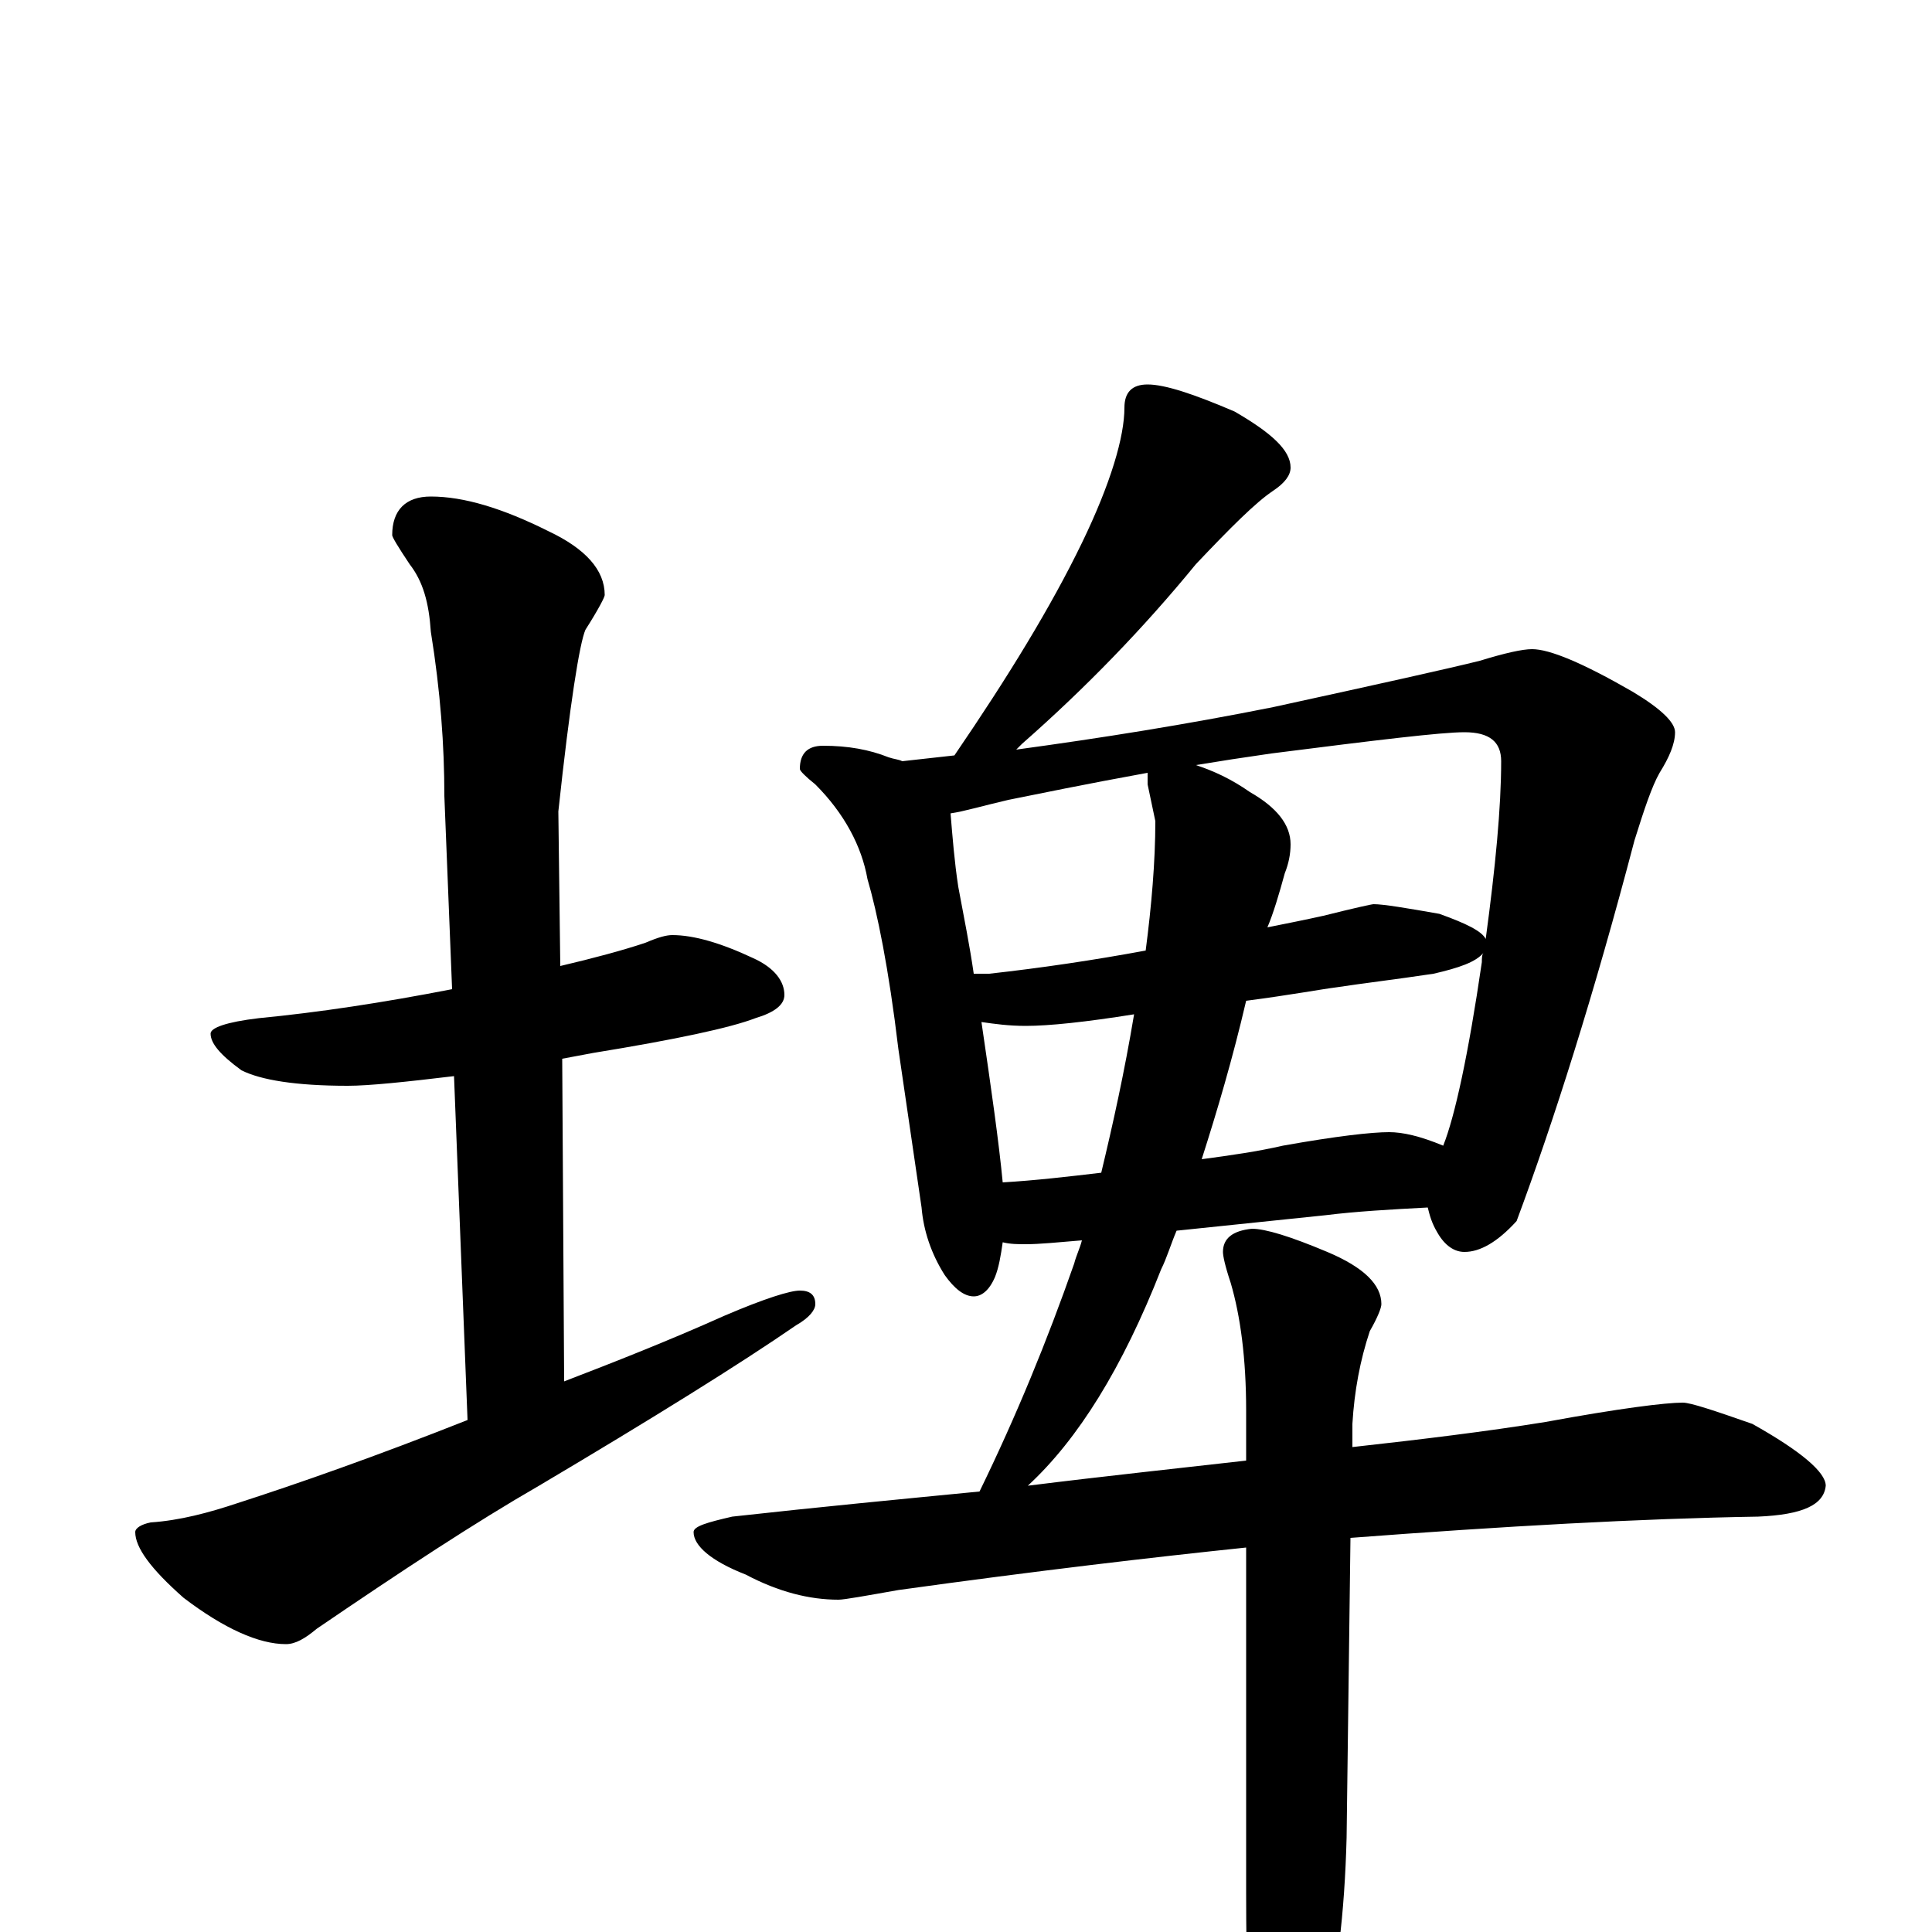 <?xml version="1.0" encoding="utf-8" ?>
<!DOCTYPE svg PUBLIC "-//W3C//DTD SVG 1.1//EN" "http://www.w3.org/Graphics/SVG/1.1/DTD/svg11.dtd">
<svg version="1.1" id="Layer_1" xmlns="http://www.w3.org/2000/svg" xmlns:xlink="http://www.w3.org/1999/xlink" x="0px" y="145px" width="1000px" height="1000px" viewBox="0 0 1000 1000" enable-background="new 0 0 1000 1000" xml:space="preserve">
<g id="Layer_1">
<path id="glyph" transform="matrix(1 0 0 -1 0 1000)" d="M348,516C359,516 373,512 390,504C401,499 406,492 406,485C406,480 401,476 391,473C378,468 350,462 307,455C302,454 296,453 291,452l1,-167C318,295 346,306 375,319C396,328 409,332 414,332C419,332 422,330 422,325C422,322 419,318 412,314C383,294 338,266 279,231C246,212 208,187 164,157C158,152 153,149 148,149C134,149 116,157 95,173C78,188 70,199 70,207C70,209 73,211 78,212C93,213 108,217 123,222C154,232 194,246 242,265l-7,178C210,440 191,438 180,438C153,438 135,441 125,446C114,454 109,460 109,465C109,468 117,471 134,473C165,476 198,481 234,488l-4,100C230,614 228,642 223,673C222,688 219,699 212,708C206,717 203,722 203,723C203,736 210,743 223,743C240,743 260,737 284,725C303,716 313,705 313,692C313,691 310,685 303,674C300,667 295,636 289,580l1,-80C307,504 322,508 334,512C341,515 345,516 348,516M594,801C603,801 618,796 639,787C658,776 668,767 668,758C668,754 665,750 659,746C650,740 637,727 619,708C592,675 562,644 529,615C528,614 527,613 526,612C570,618 614,625 659,634C714,646 750,654 766,658C779,662 788,664 793,664C802,664 819,657 845,642C860,633 867,626 867,621C867,615 864,608 859,600C855,593 851,581 846,565C825,485 804,419 785,368C775,357 766,352 758,352C753,352 748,355 744,362C741,367 740,371 739,375C720,374 702,373 686,371l-77,-8C606,356 604,349 601,343C581,292 558,255 532,231C572,236 610,240 645,244l0,26C645,297 642,319 637,336C634,345 633,350 633,352C633,359 638,363 648,364C655,364 668,360 687,352C706,344 715,335 715,325C715,323 713,318 709,311C704,296 701,280 700,263l0,-12C736,255 769,259 800,264C838,271 862,274 871,274C875,274 887,270 907,263C932,249 945,238 945,231C944,221 933,216 910,215C849,214 778,210 699,204l-2,-155C696,10 692,-25 684,-54C677,-85 670,-101 664,-101C657,-101 652,-91 648,-70C646,-48 645,-18 645,20l0,179C597,194 537,187 465,177C448,174 437,172 434,172C419,172 403,176 386,185C368,192 359,200 359,207C359,210 366,212 379,215C424,220 466,224 507,228C526,267 542,306 556,346C557,350 559,354 560,358C548,357 538,356 531,356C527,356 523,356 519,357C518,350 517,344 515,339C512,332 508,329 504,329C499,329 494,333 489,340C482,351 478,363 477,375l-12,82C460,499 454,528 449,545C446,562 437,579 422,594C417,598 414,601 414,602C414,610 418,614 426,614C439,614 450,612 460,608C463,607 465,607 467,606C476,607 485,608 494,609C522,650 544,686 560,719C575,750 582,774 582,789C582,797 586,801 594,801M519,388C536,389 553,391 570,393C576,418 582,445 587,475C562,471 543,469 531,469C522,469 515,470 508,471C513,437 517,409 519,388M645,482C638,452 630,425 622,400C637,402 651,404 664,407C692,412 710,414 719,414C726,414 735,412 747,407C753,422 760,454 767,502C767,504 767,506 768,507C764,502 755,499 742,496C722,493 705,491 692,489C684,488 668,485 645,482M504,496C507,496 509,496 512,496C539,499 566,503 593,508C596,531 598,554 598,575l-4,19C594,596 594,598 594,600C561,594 537,589 522,586C509,583 499,580 492,579C493,567 494,554 496,541C499,525 502,510 504,496M619,604C628,601 637,597 647,590C661,582 668,573 668,563C668,558 667,553 665,548C662,537 659,527 656,520C666,522 676,524 685,526C701,530 710,532 711,532C716,532 728,530 745,527C759,522 767,518 769,514C774,551 777,582 777,606C777,616 771,621 758,621C746,621 713,617 658,610C644,608 631,606 619,604z"/>
</g>
</svg>
